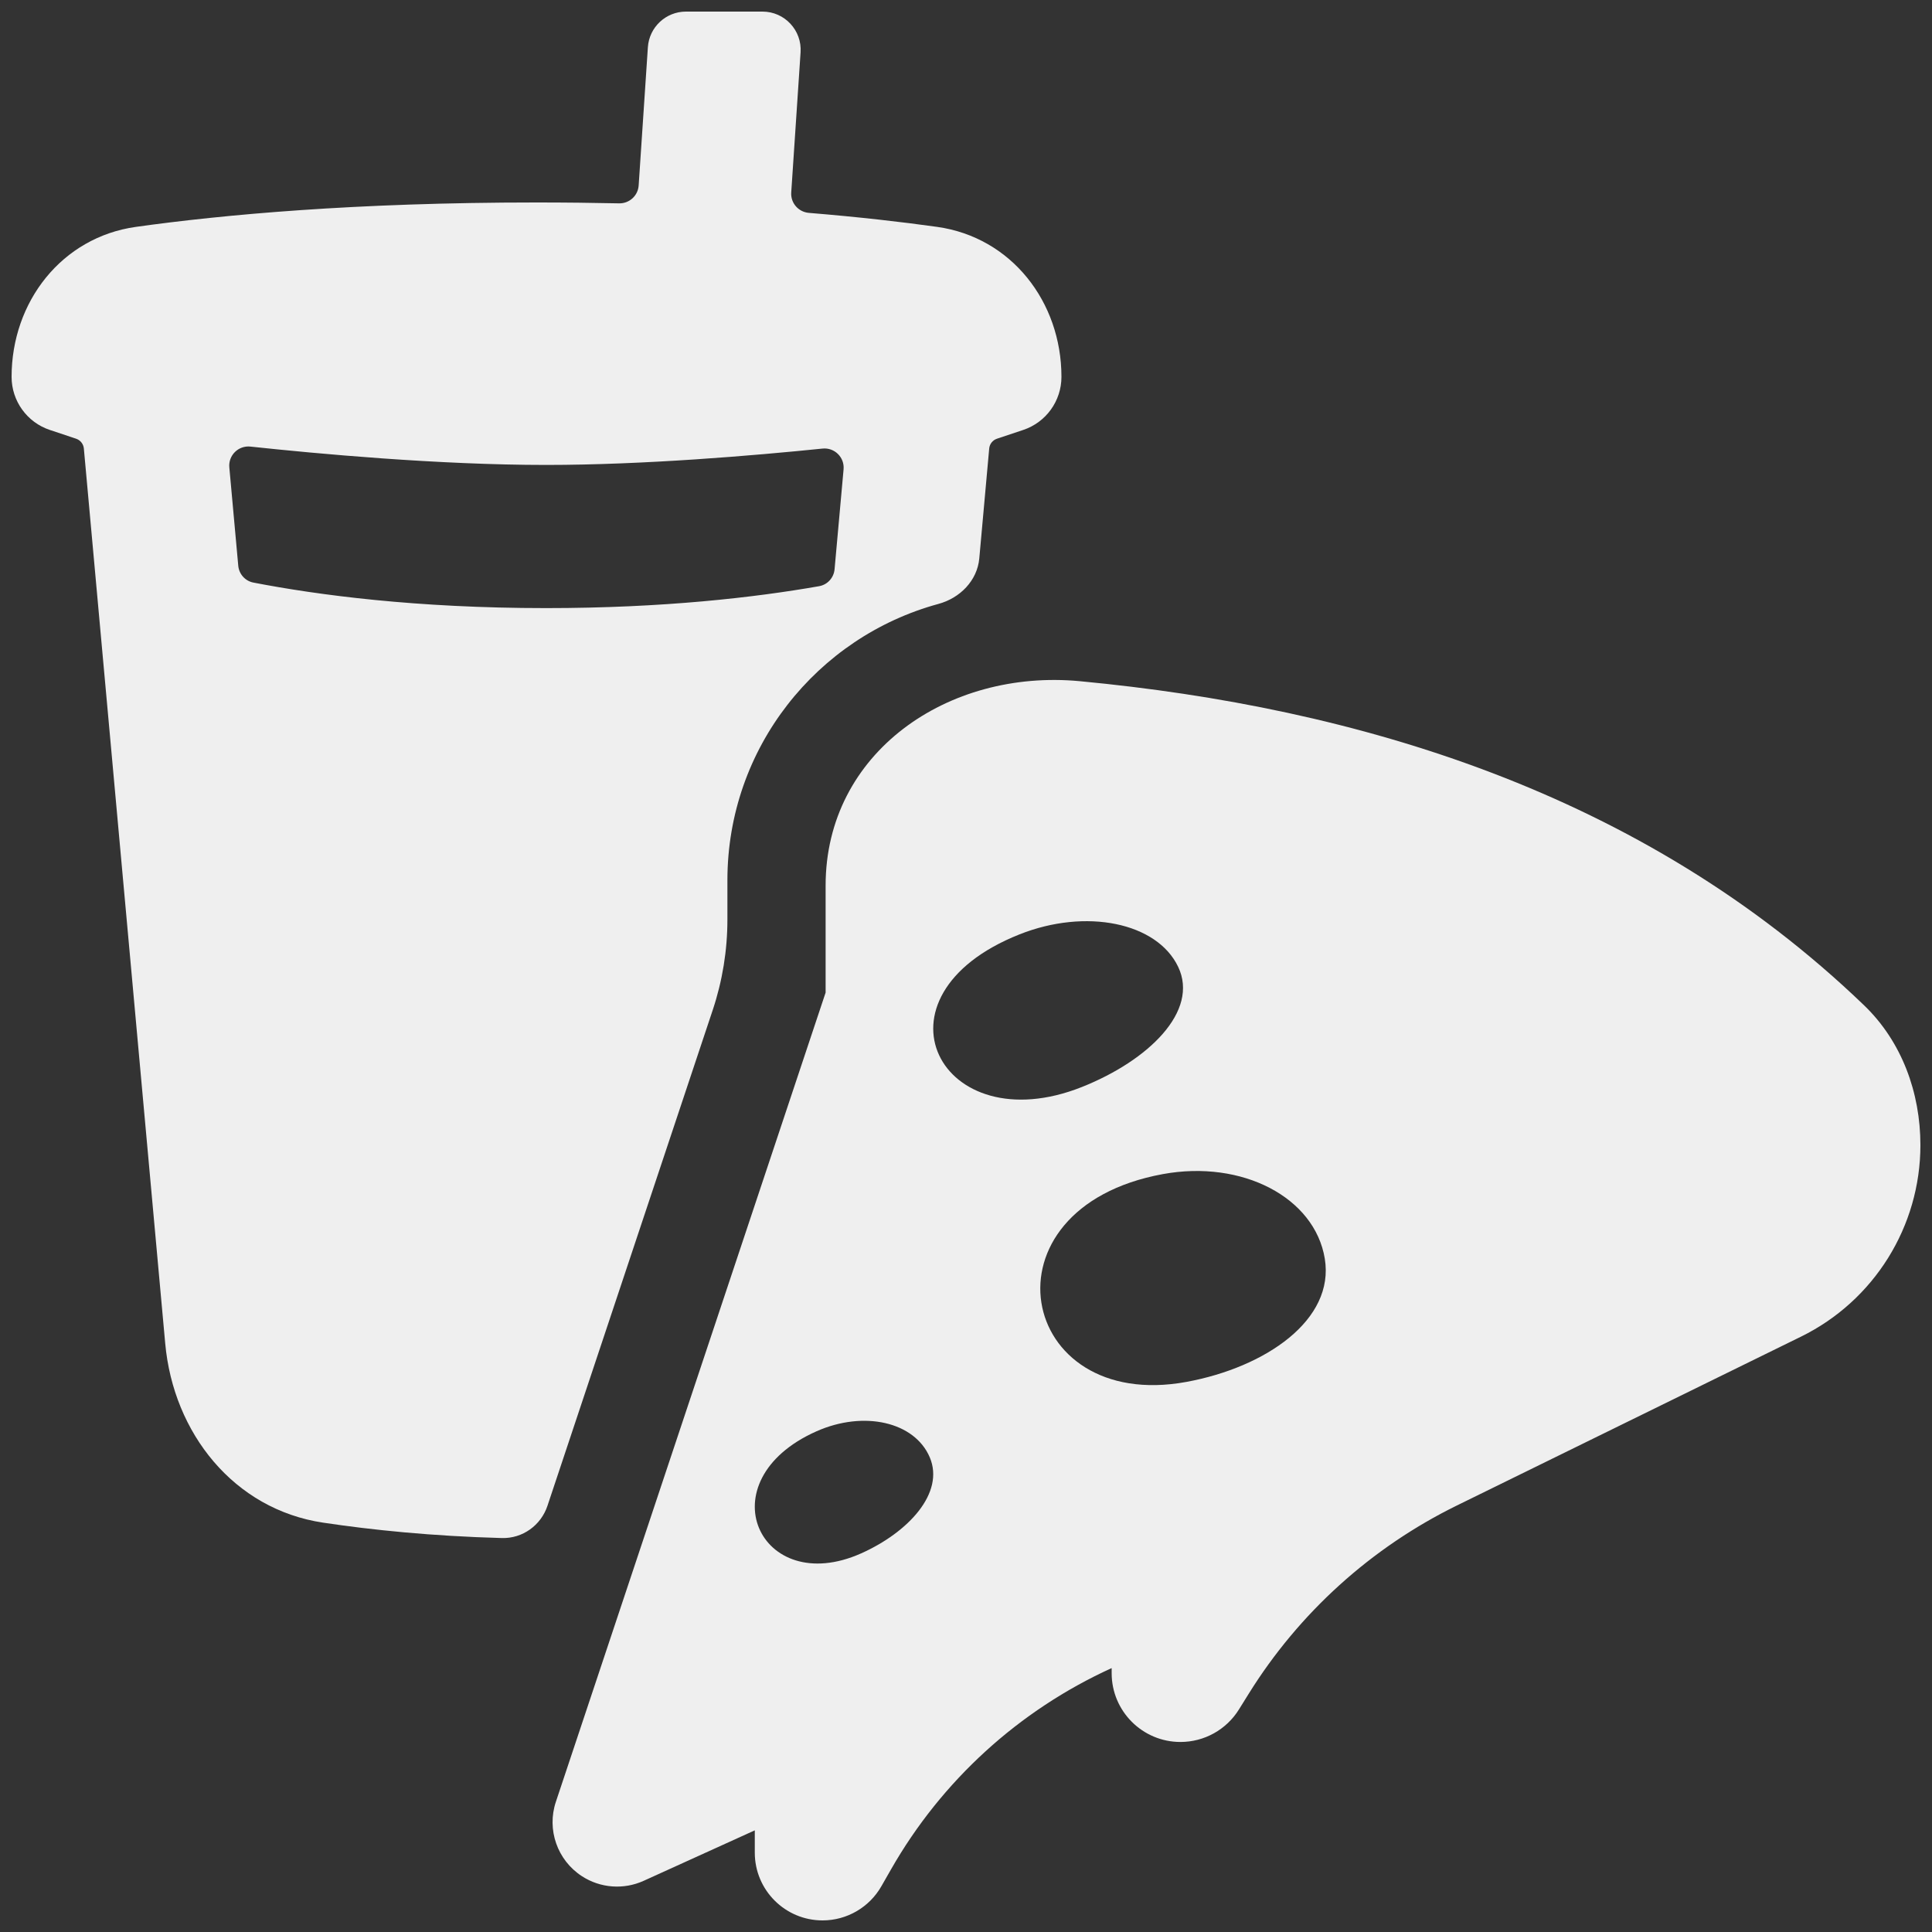 <svg width="109" height="109" viewBox="0 0 109 109" fill="none" xmlns="http://www.w3.org/2000/svg">
<rect x="0" y="0" width="109" height="109" fill="#333333" stroke="none"/>
<g clip-path="url(#clip0_3_16027)">
<path fill-rule="evenodd" clip-rule="evenodd" d="M36.552 2.665C36.627 1.533 37.567 0.654 38.701 0.654H43.018C44.264 0.654 45.25 1.708 45.167 2.951L44.64 10.861C44.6 11.451 45.044 11.961 45.634 12.01C48.482 12.244 50.89 12.523 52.87 12.8C57.059 13.387 59.885 17.032 59.885 21.262C59.885 22.622 59.015 23.829 57.725 24.258L56.248 24.751C56.004 24.832 55.831 25.05 55.809 25.306L55.25 31.502C55.137 32.757 54.161 33.742 52.946 34.072C46.104 35.933 41.039 42.19 41.039 49.663V51.879C41.039 53.615 40.759 55.34 40.21 56.987L30.887 84.954C30.519 86.058 29.482 86.805 28.317 86.774C24.374 86.667 20.981 86.318 18.227 85.905C13.197 85.152 9.781 80.858 9.321 75.793L4.731 25.306C4.708 25.05 4.535 24.832 4.292 24.751L2.814 24.258C1.524 23.829 0.654 22.622 0.654 21.262C0.654 17.032 3.48 13.387 7.669 12.8C12.546 12.117 20.02 11.423 30.27 11.423C31.892 11.423 33.444 11.441 34.928 11.473C35.506 11.485 35.993 11.042 36.032 10.465L36.552 2.665ZM14.296 32.868C13.831 32.778 13.485 32.389 13.442 31.917L12.938 26.368C12.876 25.688 13.452 25.123 14.131 25.196C17.839 25.594 24.731 26.231 30.808 26.231C36.327 26.231 42.536 25.703 46.406 25.308C47.083 25.239 47.654 25.803 47.593 26.48L47.085 32.116C47.042 32.596 46.687 32.989 46.212 33.072C42.596 33.707 37.423 34.308 30.808 34.308C23.485 34.308 17.929 33.571 14.296 32.868Z" fill="#EFEFEF"/>
<path fill-rule="evenodd" clip-rule="evenodd" d="M105.174 56.724C92.63 44.653 76.459 39.903 60.927 38.432C53.47 37.726 46.58 42.468 46.58 49.959V55.999L31.362 101.653C30.838 103.223 31.442 104.949 32.83 105.851C33.87 106.527 35.183 106.625 36.313 106.113L42.584 103.265V104.524C42.584 106.635 44.296 108.346 46.407 108.346C47.778 108.346 49.044 107.611 49.725 106.42L50.275 105.458C53.129 100.464 57.482 96.493 62.718 94.111V94.397C62.718 96.541 64.456 98.279 66.6 98.279C67.942 98.279 69.189 97.586 69.897 96.447L70.446 95.565C73.29 90.992 77.362 87.309 82.197 84.936L101.61 75.411C105.733 73.387 108.346 69.195 108.346 64.602C108.346 61.653 107.299 58.769 105.174 56.724ZM61.04 61.326C64.793 59.833 67.664 57.051 66.47 54.547C65.276 52.044 61.266 51.224 57.513 52.718C48.722 56.215 53.044 64.507 61.04 61.326ZM74.742 71.008C75.312 74.464 71.414 77.141 66.934 77.965C57.389 79.72 55.105 68.172 65.599 66.242C70.079 65.418 74.172 67.552 74.742 71.008ZM52.455 82.219C53.308 84.222 51.258 86.447 48.577 87.642C42.865 90.186 39.778 83.553 46.057 80.755C48.738 79.561 51.603 80.217 52.455 82.219Z" fill="#EFEFEF"/>
</g>
<defs>
<clipPath id="clip0_3_16027">
<rect width="109" height="109" fill="white"/>
</clipPath>
</defs>
</svg>
